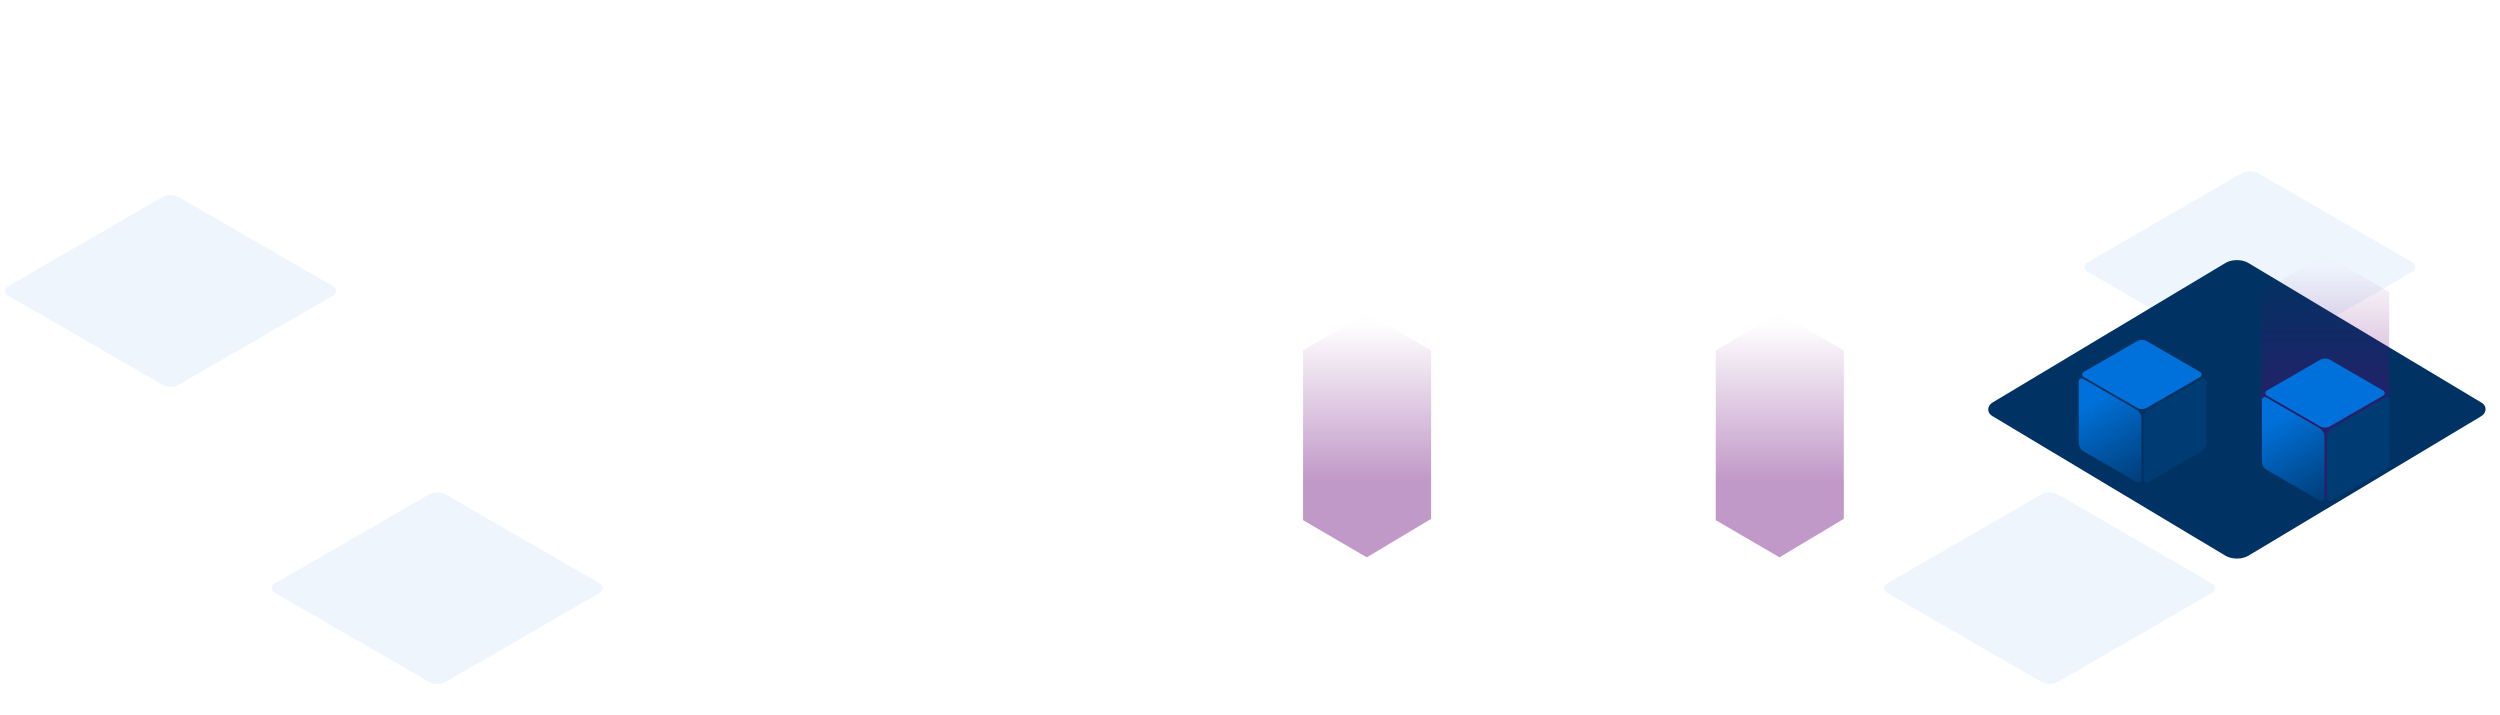 <svg width="1884" height="539" viewBox="0 0 1884 539" fill="none" xmlns="http://www.w3.org/2000/svg">
<rect width="1878" height="539" fill="white"/>
<rect width="148.451" height="148.451" rx="7" transform="matrix(0.866 0.5 -0.866 0.5 1695.56 127)" fill="#0071DA" fill-opacity="0.07"/>
<rect width="148.451" height="148.451" rx="7" transform="matrix(0.866 0.5 -0.866 0.5 1544.56 369)" fill="#0071DA" fill-opacity="0.07"/>
<rect width="148.451" height="148.451" rx="7" transform="matrix(0.866 0.5 -0.866 0.5 128.563 145)" fill="#0071DA" fill-opacity="0.07"/>
<rect width="148.451" height="148.451" rx="7" transform="matrix(0.866 0.5 -0.866 0.5 329.563 369)" fill="#0071DA" fill-opacity="0.07"/>
<g filter="url(#filter0_d_118_22)">
<rect width="224.663" height="224.663" rx="10" transform="matrix(0.858 0.514 -0.858 0.514 1685.73 189)" fill="#003363"/>
</g>
<path d="M1293 264L1341 236L1389.5 264V391L1341 420L1293 392V264Z" fill="url(#paint0_linear_118_22)" fill-opacity="0.4"/>
<path d="M1704 220L1752 192L1800.5 220V348L1752 376L1704 348V220Z" fill="url(#paint1_linear_118_22)" fill-opacity="0.4"/>
<path d="M982 264L1030 236L1078.5 264V391L1030 420L982 392V264Z" fill="url(#paint2_linear_118_22)" fill-opacity="0.4"/>
<g filter="url(#filter1_d_118_22)">
<rect width="54.432" height="54.432" rx="4" transform="matrix(-2.05939e-05 1 -0.866 0.5 1662.71 279.607)" fill="url(#paint3_linear_118_22)"/>
<rect width="54.432" height="54.432" rx="4" transform="matrix(0.866 0.5 -0.866 0.5 1614.14 251)" fill="url(#paint4_linear_118_22)"/>
<rect width="54.432" height="54.432" rx="4" transform="matrix(-2.05939e-05 -1 0.866 0.5 1566.57 334.039)" fill="url(#paint5_linear_118_22)"/>
</g>
<g filter="url(#filter2_d_118_22)">
<rect width="54.432" height="54.432" rx="4" transform="matrix(-2.05939e-05 1 -0.866 0.5 1800.71 293.607)" fill="url(#paint6_linear_118_22)"/>
<rect width="54.432" height="54.432" rx="4" transform="matrix(0.866 0.5 -0.866 0.5 1752.14 265)" fill="url(#paint7_linear_118_22)"/>
<rect width="54.432" height="54.432" rx="4" transform="matrix(-2.05939e-05 -1 0.866 0.5 1704.57 348.039)" fill="url(#paint8_linear_118_22)"/>
</g>
<defs>
<filter id="filter0_d_118_22" x="1488.02" y="186.01" width="395.404" height="244.888" filterUnits="userSpaceOnUse" color-interpolation-filters="sRGB">
<feFlood flood-opacity="0" result="BackgroundImageFix"/>
<feColorMatrix in="SourceAlpha" type="matrix" values="0 0 0 0 0 0 0 0 0 0 0 0 0 0 0 0 0 0 127 0" result="hardAlpha"/>
<feOffset dy="4"/>
<feGaussianBlur stdDeviation="5"/>
<feComposite in2="hardAlpha" operator="out"/>
<feColorMatrix type="matrix" values="0 0 0 0 0.145 0 0 0 0 0.145 0 0 0 0 0.145 0 0 0 0.25 0"/>
<feBlend mode="normal" in2="BackgroundImageFix" result="effect1_dropShadow_118_22"/>
<feBlend mode="normal" in="SourceGraphic" in2="effect1_dropShadow_118_22" result="shape"/>
</filter>
<filter id="filter1_d_118_22" x="1559.57" y="249.172" width="110.14" height="121.558" filterUnits="userSpaceOnUse" color-interpolation-filters="sRGB">
<feFlood flood-opacity="0" result="BackgroundImageFix"/>
<feColorMatrix in="SourceAlpha" type="matrix" values="0 0 0 0 0 0 0 0 0 0 0 0 0 0 0 0 0 0 127 0" result="hardAlpha"/>
<feOffset dy="4"/>
<feGaussianBlur stdDeviation="3.5"/>
<feComposite in2="hardAlpha" operator="out"/>
<feColorMatrix type="matrix" values="0 0 0 0 0.145 0 0 0 0 0.145 0 0 0 0 0.145 0 0 0 0.25 0"/>
<feBlend mode="normal" in2="BackgroundImageFix" result="effect1_dropShadow_118_22"/>
<feBlend mode="normal" in="SourceGraphic" in2="effect1_dropShadow_118_22" result="shape"/>
</filter>
<filter id="filter2_d_118_22" x="1697.57" y="263.172" width="110.14" height="121.558" filterUnits="userSpaceOnUse" color-interpolation-filters="sRGB">
<feFlood flood-opacity="0" result="BackgroundImageFix"/>
<feColorMatrix in="SourceAlpha" type="matrix" values="0 0 0 0 0 0 0 0 0 0 0 0 0 0 0 0 0 0 127 0" result="hardAlpha"/>
<feOffset dy="4"/>
<feGaussianBlur stdDeviation="3.5"/>
<feComposite in2="hardAlpha" operator="out"/>
<feColorMatrix type="matrix" values="0 0 0 0 0.145 0 0 0 0 0.145 0 0 0 0 0.145 0 0 0 0.25 0"/>
<feBlend mode="normal" in2="BackgroundImageFix" result="effect1_dropShadow_118_22"/>
<feBlend mode="normal" in="SourceGraphic" in2="effect1_dropShadow_118_22" result="shape"/>
</filter>
<linearGradient id="paint0_linear_118_22" x1="1341.25" y1="236" x2="1341.25" y2="420" gradientUnits="userSpaceOnUse">
<stop offset="0.047" stop-color="#650075" stop-opacity="0.01"/>
<stop offset="0.685" stop-color="#650075"/>
</linearGradient>
<linearGradient id="paint1_linear_118_22" x1="1752.25" y1="192" x2="1752.25" y2="376" gradientUnits="userSpaceOnUse">
<stop offset="0.047" stop-color="#650075" stop-opacity="0.01"/>
<stop offset="0.685" stop-color="#650075"/>
</linearGradient>
<linearGradient id="paint2_linear_118_22" x1="1030.25" y1="236" x2="1030.25" y2="420" gradientUnits="userSpaceOnUse">
<stop offset="0.047" stop-color="#650075" stop-opacity="0.01"/>
<stop offset="0.685" stop-color="#650075"/>
</linearGradient>
<linearGradient id="paint3_linear_118_22" x1="27.216" y1="0" x2="27.216" y2="54.432" gradientUnits="userSpaceOnUse">
<stop offset="1" stop-color="#003C74"/>
</linearGradient>
<linearGradient id="paint4_linear_118_22" x1="27.216" y1="0" x2="27.216" y2="54.432" gradientUnits="userSpaceOnUse">
<stop stop-color="#0071DA"/>
</linearGradient>
<linearGradient id="paint5_linear_118_22" x1="54.432" y1="0" x2="3.8147e-06" y2="54.432" gradientUnits="userSpaceOnUse">
<stop offset="0.227" stop-color="#0071DA"/>
<stop offset="1" stop-color="#003C74"/>
</linearGradient>
<linearGradient id="paint6_linear_118_22" x1="27.216" y1="0" x2="27.216" y2="54.432" gradientUnits="userSpaceOnUse">
<stop offset="1" stop-color="#003C74"/>
</linearGradient>
<linearGradient id="paint7_linear_118_22" x1="27.216" y1="0" x2="27.216" y2="54.432" gradientUnits="userSpaceOnUse">
<stop stop-color="#0071DA"/>
</linearGradient>
<linearGradient id="paint8_linear_118_22" x1="54.432" y1="0" x2="3.8147e-06" y2="54.432" gradientUnits="userSpaceOnUse">
<stop offset="0.227" stop-color="#0071DA"/>
<stop offset="1" stop-color="#003C74"/>
</linearGradient>
</defs>
</svg>
